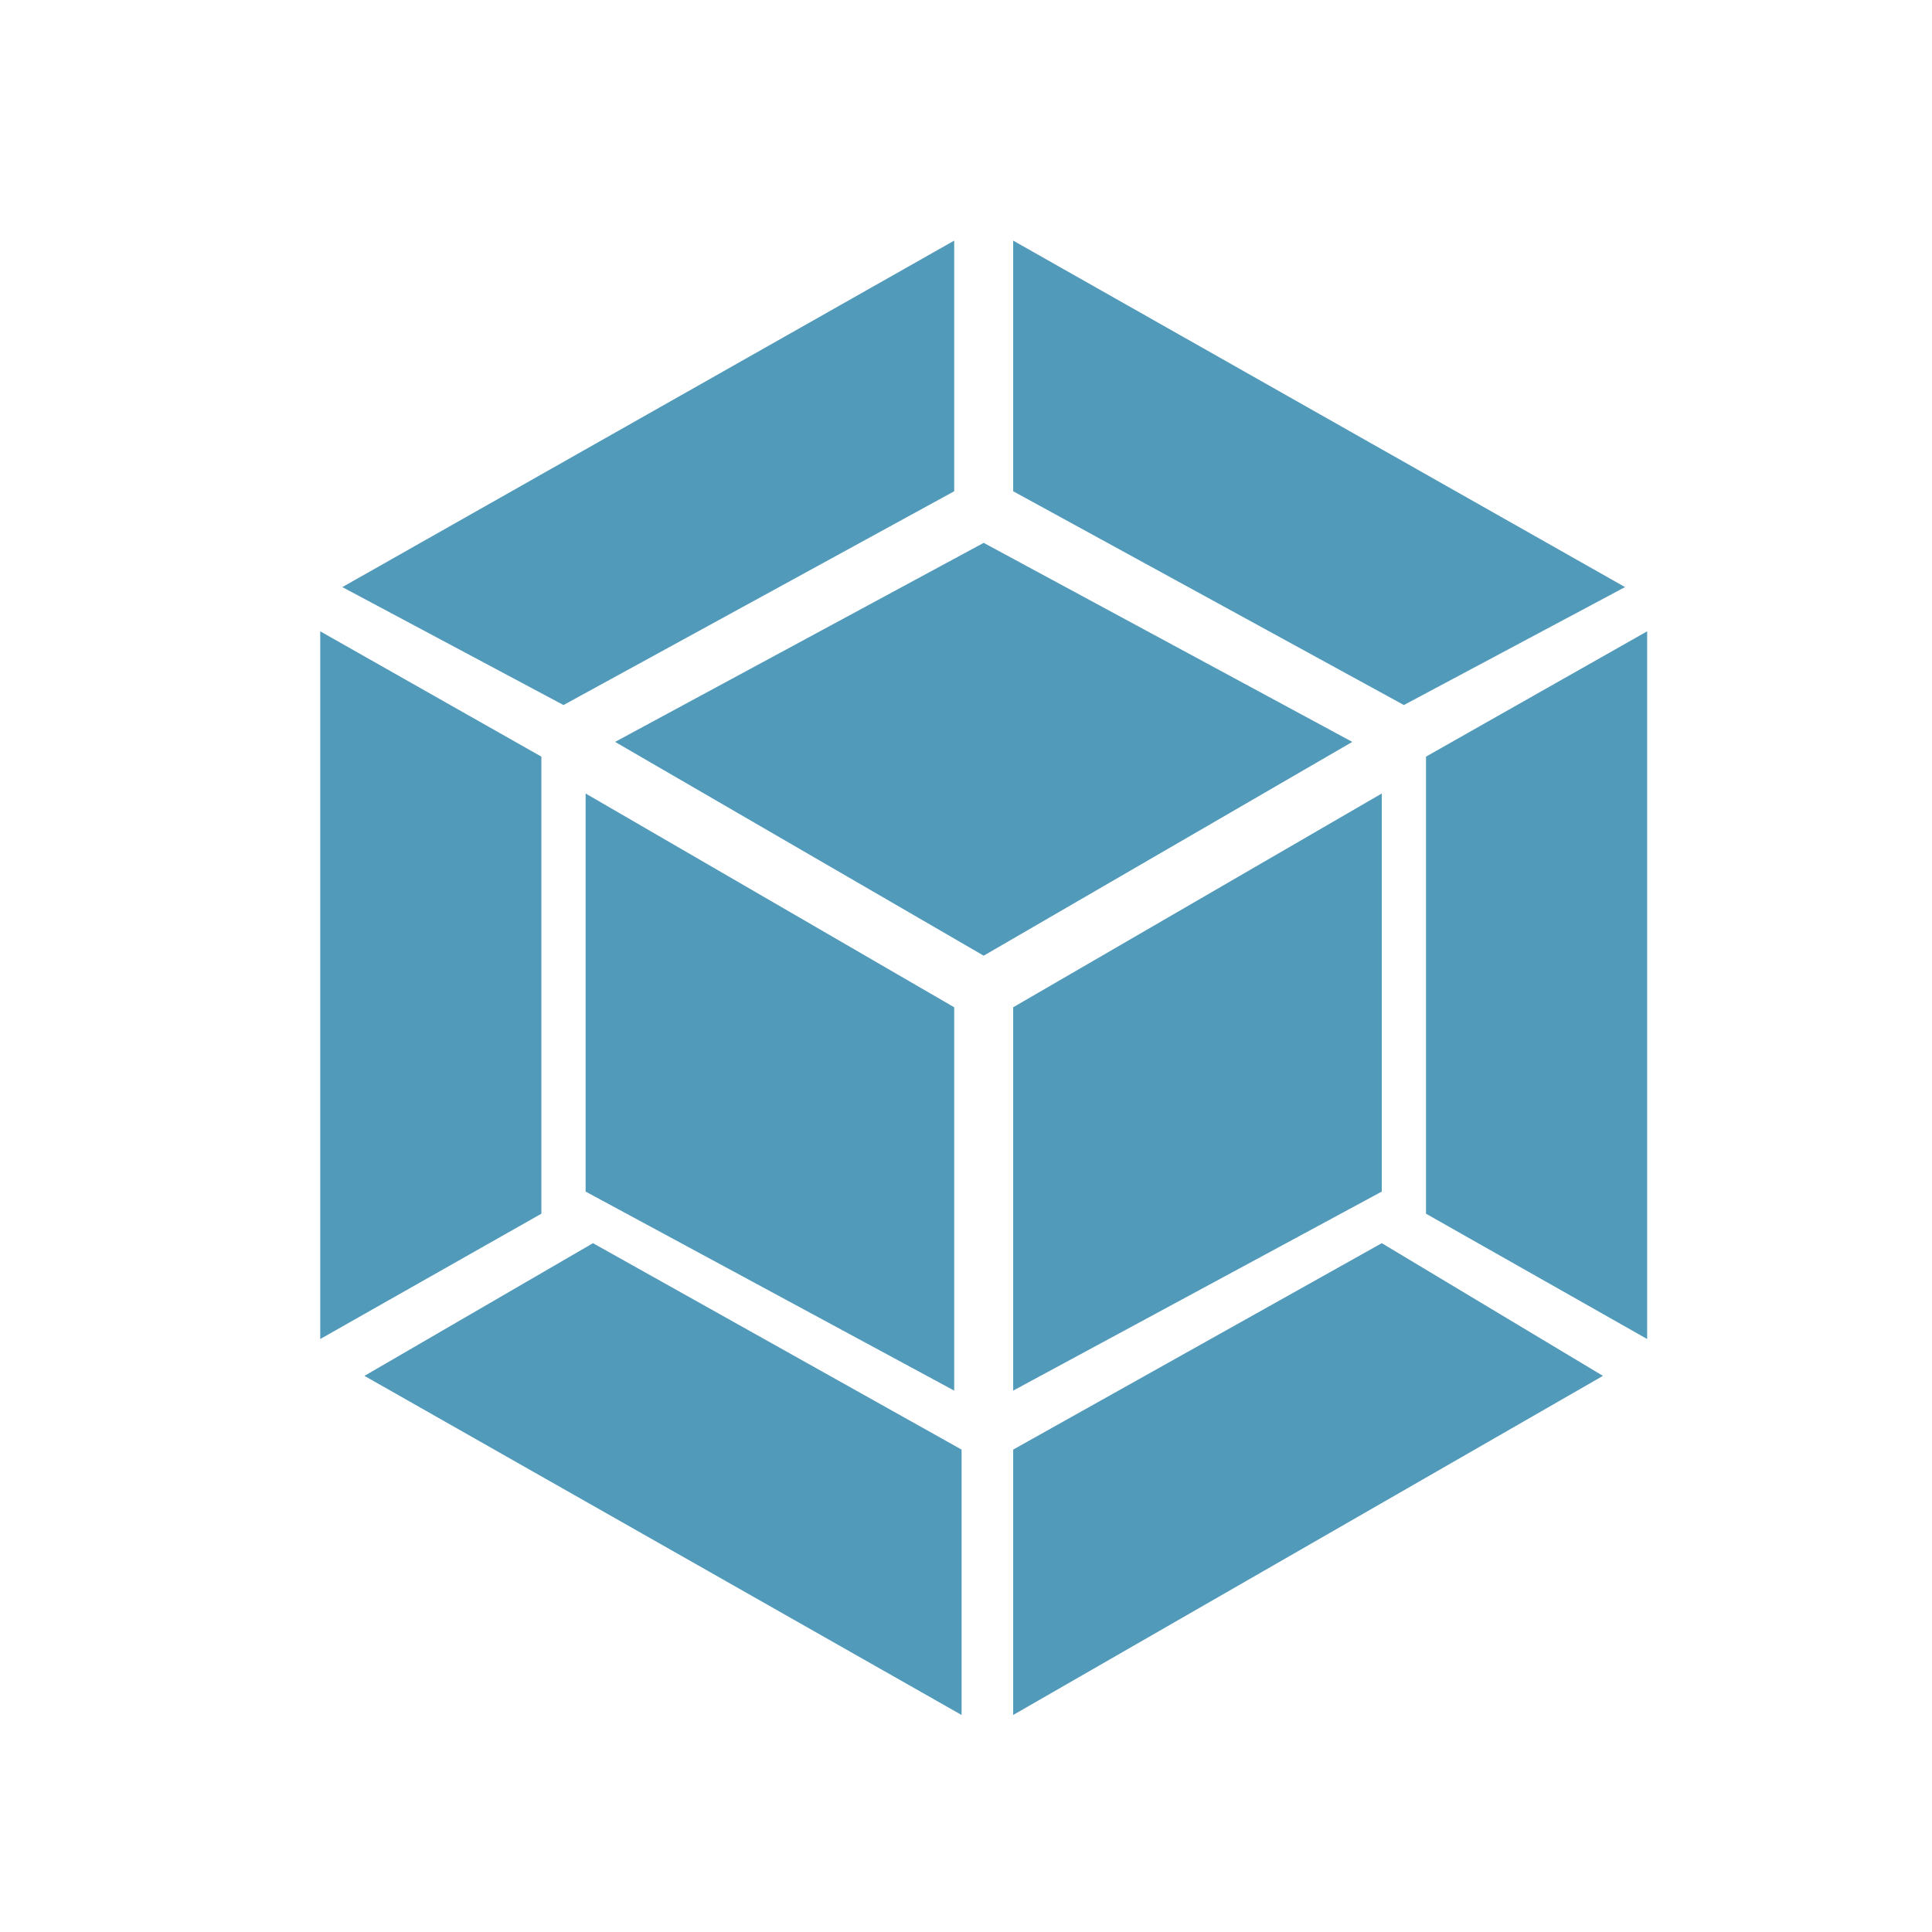 <svg viewBox="2.256 2.736 26.208 26.208" xmlns="http://www.w3.org/2000/svg"><path fill="#519ABA" d="M24 21.4L16 26v-3.6l5-2.8 3 1.8zm.6-.5v-9.6l-3 1.7v6.2l3 1.7zm-17.4.5l8.1 4.6v-3.6l-5-2.8-3.1 1.8zm-.6-.5v-9.6l3 1.7v6.2l-3 1.7zm.3-10.2L15.2 6v3.4l-5.3 2.9-3-1.6zm17.4 0L16 6v3.4l5.3 2.9 3-1.6zm-9.1 10.9l-5-2.7v-5.4l5 2.9v5.2zm.8 0l5-2.7v-5.4l-5 2.9v5.2zm-5.4-8.8l5-2.7 5 2.7-5 2.9-5-2.9z"></path></svg>